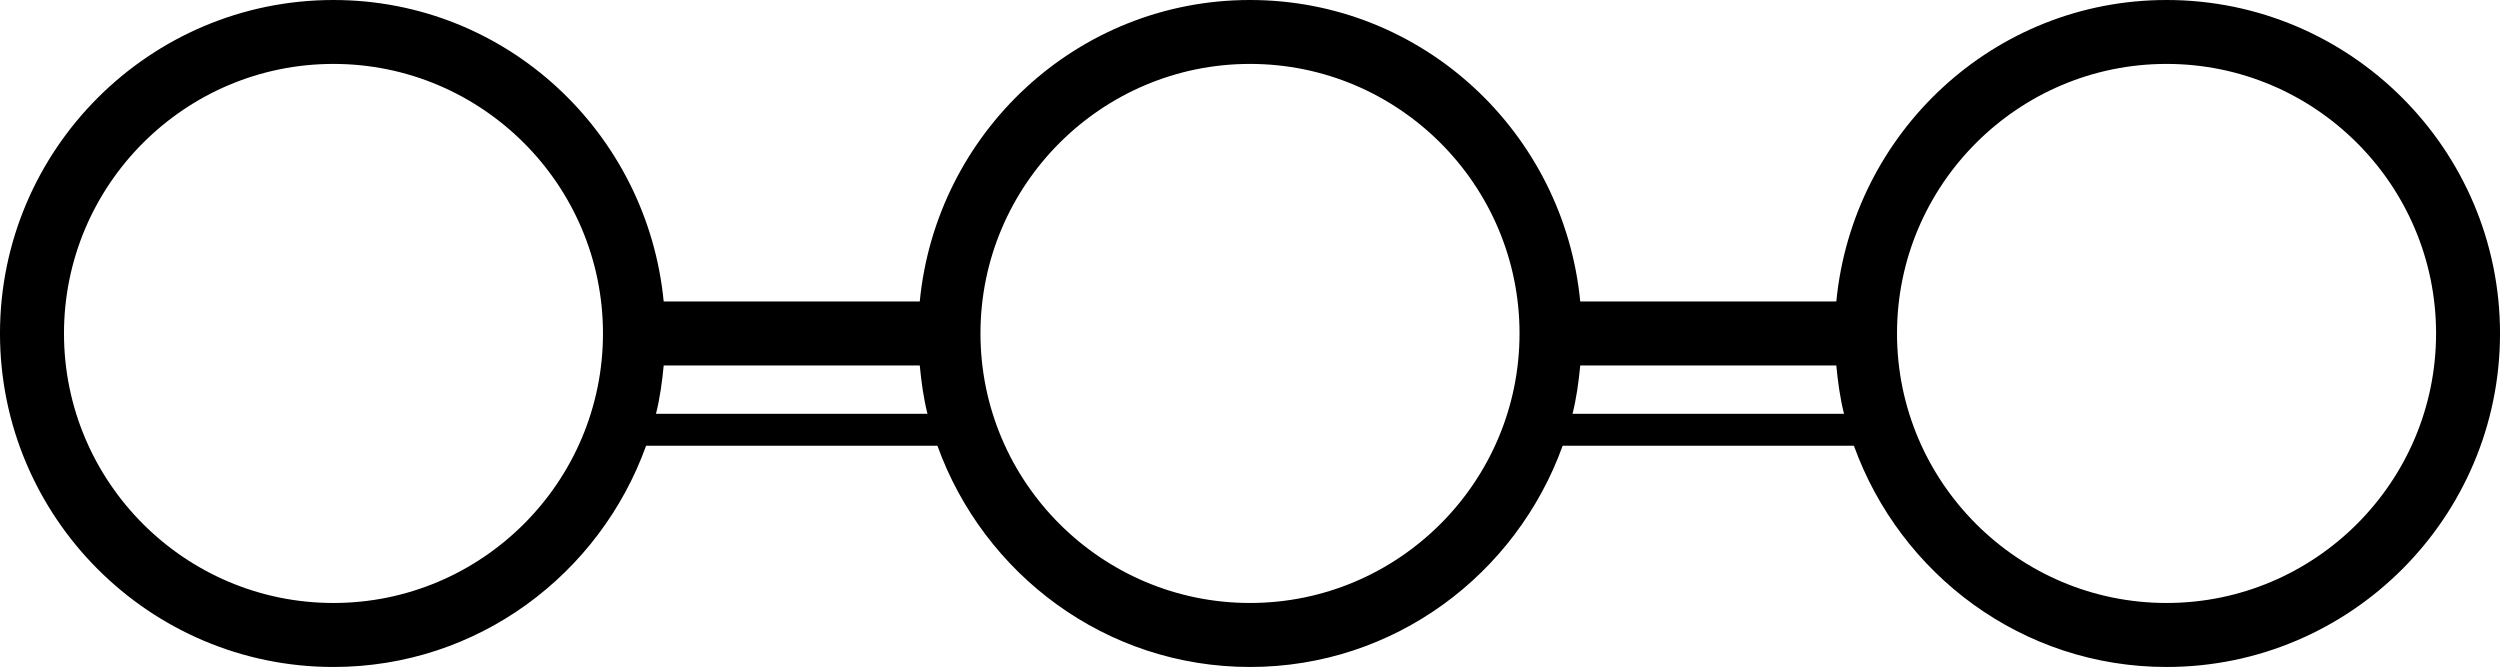 <?xml version="1.0" encoding="UTF-8" standalone="no"?>
<!-- Created with Inkscape (http://www.inkscape.org/) -->

<svg
   xmlns:dc="http://purl.org/dc/elements/1.1/"
   xmlns:cc="http://creativecommons.org/ns#"
   xmlns:rdf="http://www.w3.org/1999/02/22-rdf-syntax-ns#"
   xmlns:svg="http://www.w3.org/2000/svg"
   xmlns="http://www.w3.org/2000/svg"
   xmlns:sodipodi="http://sodipodi.sourceforge.net/DTD/sodipodi-0.dtd"
   xmlns:inkscape="http://www.inkscape.org/namespaces/inkscape"
   width="204.576mm"
   height="54.579mm"
   viewBox="0 0 204.576 54.579"
   version="1.1"
   id="svg2888"
   inkscape:version="0.92.3 (2405546, 2018-03-11)"
   sodipodi:docname="circles.svg">
  <defs
     id="defs2882" />
  <sodipodi:namedview
     id="base"
     pagecolor="#ffffff"
     bordercolor="#666666"
     borderopacity="1.0"
     inkscape:pageopacity="0.0"
     inkscape:pageshadow="2"
     inkscape:zoom="1.4"
     inkscape:cx="161.4868"
     inkscape:cy="57.777203"
     inkscape:document-units="mm"
     inkscape:current-layer="layer1"
     showgrid="false"
     inkscape:window-width="1920"
     inkscape:window-height="1017"
     inkscape:window-x="-8"
     inkscape:window-y="-8"
     inkscape:window-maximized="1" />
  <g
     inkscape:label="Layer 1"
     inkscape:groupmode="layer"
     id="layer1"
     transform="translate(-2.128,-2.418)">
    <path
       inkscape:connector-curvature="0"
       id="path346"
       style="fill:#000000;fill-opacity:1;fill-rule:nonzero;stroke:none;stroke-width:5.832"
       d="m 179.418,2.418 c -14.154,0 -25.683,10.864 -27.024,24.668 H 131.44 C 130.099,13.282 118.569,2.418 104.416,2.418 90.262,2.418 78.733,13.282 77.392,27.086 H 56.438 C 55.097,13.282 43.568,2.418 29.414,2.418 c -15.046,0 -27.287,12.241 -27.287,27.287 0,15.052 12.241,27.292 27.287,27.292 11.809,0 21.793,-7.581 25.584,-18.102 h 23.84 c 3.791,10.52 13.774,18.102 25.578,18.102 11.809,0 21.787,-7.581 25.584,-18.102 h 23.834 c 3.796,10.52 13.775,18.102 25.584,18.102 15.046,0 27.287,-12.241 27.287,-27.292 0,-15.046 -12.241,-27.287 -27.287,-27.287 M 29.414,51.76 c -12.159,0 -22.05,-9.896 -22.05,-22.056 0,-12.159 9.891,-22.056 22.05,-22.056 12.159,0 22.056,9.896 22.056,22.056 0,12.159 -9.896,22.056 -22.056,22.056 M 55.809,36.277 c 0.321,-1.283 0.502,-2.607 0.63,-3.954 h 20.953 c 0.129,1.347 0.309,2.671 0.63,3.954 z m 48.607,15.483 c -12.159,0 -22.056,-9.896 -22.056,-22.056 0,-12.159 9.896,-22.056 22.056,-22.056 12.159,0 22.056,9.896 22.056,22.056 0,12.159 -9.896,22.056 -22.056,22.056 m 26.394,-15.483 c 0.321,-1.283 0.502,-2.607 0.63,-3.954 h 20.953 c 0.129,1.347 0.309,2.671 0.63,3.954 z m 48.607,15.483 c -12.159,0 -22.056,-9.896 -22.056,-22.056 0,-12.159 9.896,-22.056 22.056,-22.056 12.159,0 22.056,9.896 22.056,22.056 0,12.159 -9.896,22.056 -22.056,22.056" />
  </g>
</svg>
